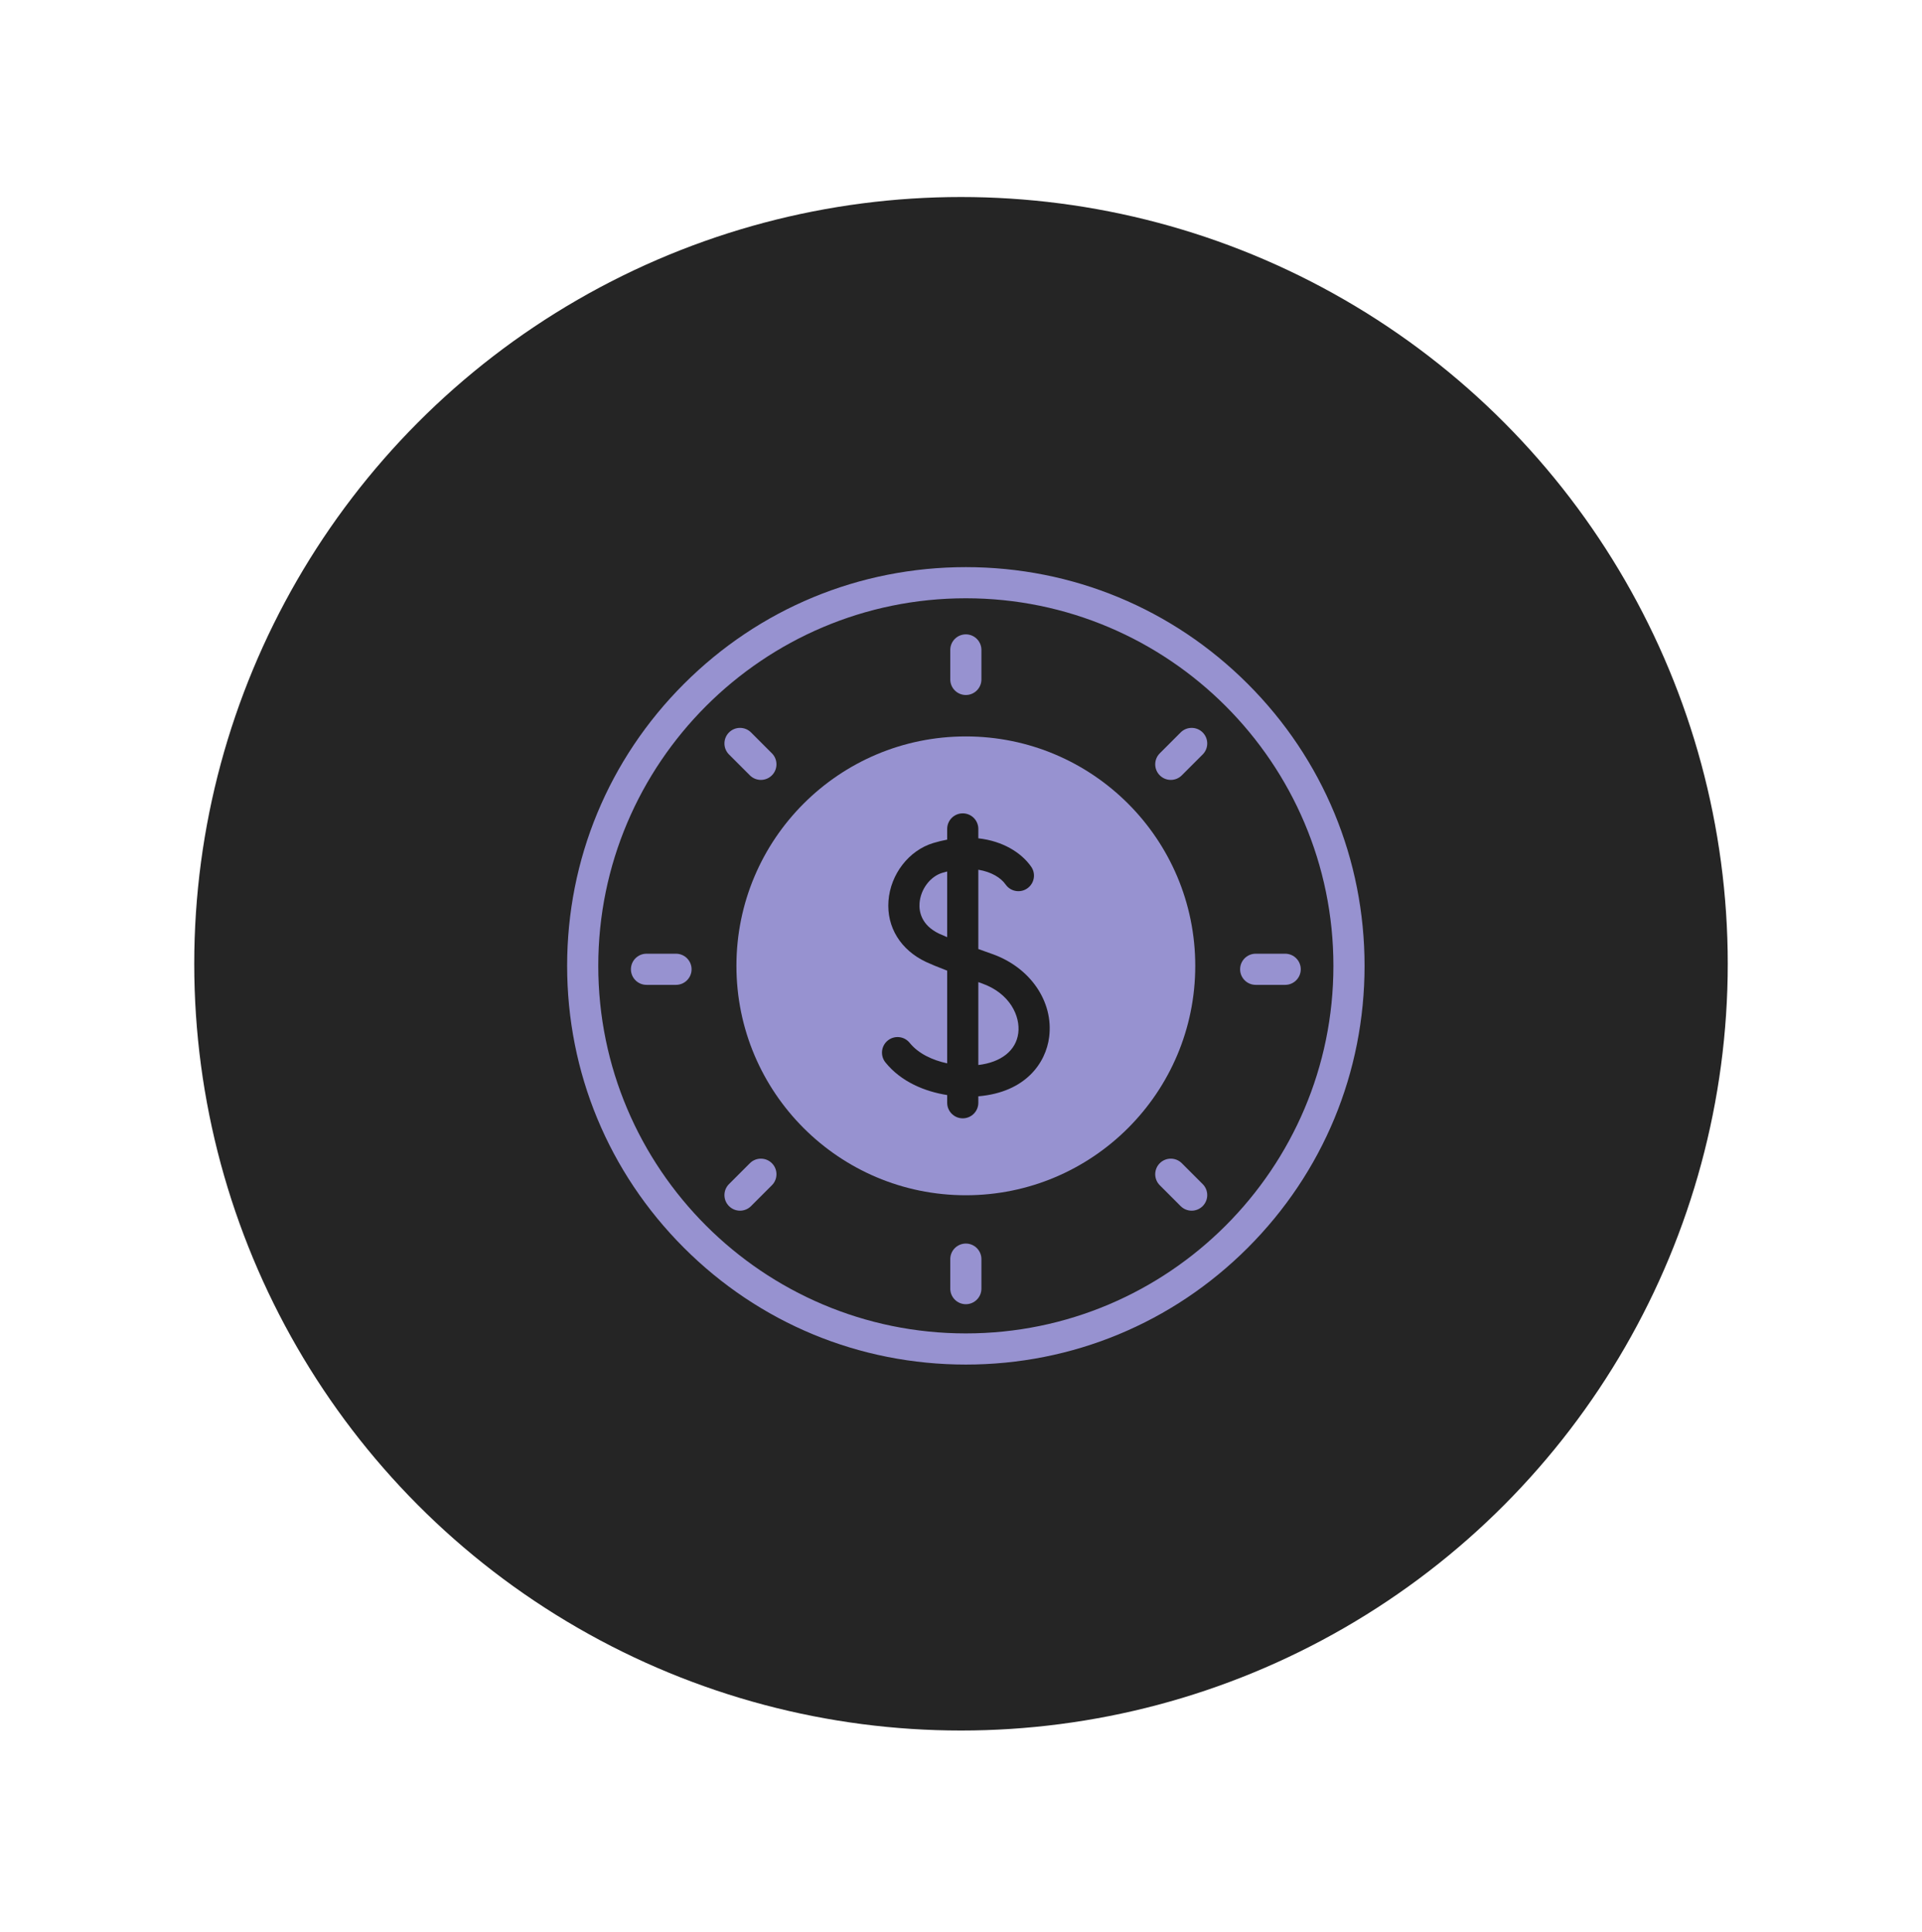 <svg width="188" height="189" viewBox="0 0 188 189" fill="none" xmlns="http://www.w3.org/2000/svg">
<g filter="url(#filter0_d_2679_1931)">
<ellipse cx="94" cy="94.271" rx="75" ry="75" fill="#252525"/>
<g clip-path="url(#clip0_2679_1931)">
<path d="M94.474 62.049C93.632 62.049 92.95 62.731 92.95 63.572V66.458C92.95 67.3 93.632 67.982 94.474 67.982C95.315 67.982 95.997 67.3 95.997 66.458V63.572C95.997 62.731 95.315 62.049 94.474 62.049Z" fill="#9792D0"/>
<path d="M94.474 121.638C93.632 121.638 92.95 122.32 92.95 123.162V126.047C92.95 126.889 93.632 127.571 94.474 127.571C95.315 127.571 95.997 126.889 95.997 126.047V123.162C95.997 122.32 95.315 121.638 94.474 121.638Z" fill="#9792D0"/>
<path d="M125.711 93.287H122.825C121.983 93.287 121.301 93.969 121.301 94.81C121.301 95.651 121.983 96.334 122.825 96.334H125.711C126.552 96.334 127.234 95.651 127.234 94.81C127.234 93.969 126.552 93.287 125.711 93.287Z" fill="#9792D0"/>
<path d="M66.122 93.287H63.236C62.395 93.287 61.713 93.969 61.713 94.81C61.713 95.651 62.395 96.334 63.236 96.334H66.122C66.964 96.334 67.646 95.651 67.646 94.81C67.646 93.969 66.964 93.287 66.122 93.287Z" fill="#9792D0"/>
<path d="M115.484 71.644L113.444 73.685C112.849 74.28 112.849 75.245 113.444 75.84C113.741 76.137 114.131 76.286 114.521 76.286C114.911 76.286 115.301 76.137 115.598 75.84L117.639 73.799C118.234 73.204 118.234 72.24 117.639 71.644C117.044 71.049 116.079 71.049 115.484 71.644Z" fill="#9792D0"/>
<path d="M73.349 113.78L71.308 115.821C70.713 116.416 70.713 117.38 71.308 117.976C71.606 118.273 71.995 118.422 72.385 118.422C72.775 118.422 73.165 118.273 73.462 117.976L75.503 115.935C76.098 115.34 76.098 114.375 75.503 113.78C74.908 113.185 73.944 113.185 73.349 113.78Z" fill="#9792D0"/>
<path d="M115.598 113.78C115.003 113.185 114.039 113.185 113.444 113.78C112.849 114.375 112.849 115.34 113.444 115.935L115.484 117.976C115.782 118.273 116.172 118.422 116.562 118.422C116.951 118.422 117.341 118.273 117.639 117.976C118.234 117.381 118.234 116.416 117.639 115.821L115.598 113.78Z" fill="#9792D0"/>
<path d="M73.463 71.644C72.868 71.049 71.903 71.049 71.308 71.644C70.713 72.239 70.713 73.204 71.308 73.799L73.349 75.84C73.646 76.137 74.036 76.286 74.426 76.286C74.816 76.286 75.206 76.137 75.503 75.84C76.098 75.245 76.098 74.28 75.503 73.685L73.463 71.644Z" fill="#9792D0"/>
<path d="M122.051 66.897C114.685 59.53 104.891 55.474 94.474 55.474C84.056 55.474 74.263 59.53 66.897 66.897C59.53 74.263 55.474 84.056 55.474 94.474C55.474 104.891 59.53 114.685 66.897 122.051C74.263 129.417 84.056 133.474 94.474 133.474C104.891 133.474 114.685 129.417 122.051 122.051C129.417 114.685 133.474 104.891 133.474 94.474C133.474 84.056 129.417 74.263 122.051 66.897ZM94.474 130.427C74.649 130.427 58.52 114.298 58.52 94.474C58.52 74.649 74.649 58.52 94.474 58.52C114.298 58.52 130.427 74.649 130.427 94.474C130.427 114.298 114.298 130.427 94.474 130.427Z" fill="#9792D0"/>
<path d="M94.473 116.913C106.866 116.913 116.913 106.867 116.913 94.474C116.913 82.081 106.866 72.034 94.473 72.034C82.08 72.034 72.034 82.081 72.034 94.474C72.034 106.867 82.08 116.913 94.473 116.913Z" fill="#9792D0"/>
<path d="M97.055 93.315C96.568 93.143 96.115 92.98 95.695 92.828V85.073C96.963 85.279 97.895 85.849 98.367 86.522C98.851 87.211 99.801 87.377 100.489 86.894C101.178 86.411 101.345 85.461 100.861 84.772C99.895 83.394 98.078 82.263 95.695 82V81.082C95.695 80.24 95.013 79.558 94.171 79.558C93.33 79.558 92.648 80.24 92.648 81.082V82.129C92.208 82.21 91.756 82.319 91.295 82.458C88.905 83.178 87.1 85.507 86.906 88.121C86.716 90.686 88.09 92.918 90.582 94.094C91.013 94.297 91.729 94.591 92.648 94.944V104.01C91.217 103.704 89.831 103.063 88.981 102.008C88.454 101.353 87.495 101.249 86.839 101.777C86.184 102.305 86.081 103.264 86.609 103.919C88.133 105.812 90.449 106.763 92.648 107.113V107.866C92.648 108.707 93.33 109.389 94.171 109.389C95.013 109.389 95.695 108.707 95.695 107.866V107.235C95.705 107.234 95.716 107.233 95.726 107.232C100.32 106.831 102.302 103.975 102.624 101.436C103.065 97.969 100.774 94.629 97.055 93.315ZM91.881 91.337C90.067 90.482 89.889 89.096 89.945 88.346C90.046 86.983 90.983 85.734 92.174 85.375C92.334 85.327 92.492 85.283 92.648 85.245V91.668C92.301 91.526 92.046 91.415 91.881 91.337ZM99.602 101.052C99.385 102.756 97.931 103.911 95.695 104.173V96.065C95.809 96.106 95.924 96.147 96.04 96.188C98.788 97.159 99.813 99.39 99.602 101.052Z" fill="#1E1E1E"/>
</g>
</g>
<defs>
<filter id="filter0_d_2679_1931" x="0" y="0.271" width="188" height="188" filterUnits="userSpaceOnUse" color-interpolation-filters="sRGB">
<feFlood flood-opacity="0" result="BackgroundImageFix"/>
<feColorMatrix in="SourceAlpha" type="matrix" values="0 0 0 0 0 0 0 0 0 0 0 0 0 0 0 0 0 0 127 0" result="hardAlpha"/>
<feOffset/>
<feGaussianBlur stdDeviation="9.5"/>
<feComposite in2="hardAlpha" operator="out"/>
<feColorMatrix type="matrix" values="0 0 0 0 0 0 0 0 0 0 0 0 0 0 0 0 0 0 0.11 0"/>
<feBlend mode="normal" in2="BackgroundImageFix" result="effect1_dropShadow_2679_1931"/>
<feBlend mode="normal" in="SourceGraphic" in2="effect1_dropShadow_2679_1931" result="shape"/>
</filter>
<clipPath id="clip0_2679_1931">
<rect width="78" height="78" fill="white" transform="translate(55.474 55.474)"/>
</clipPath>
</defs>
</svg>
